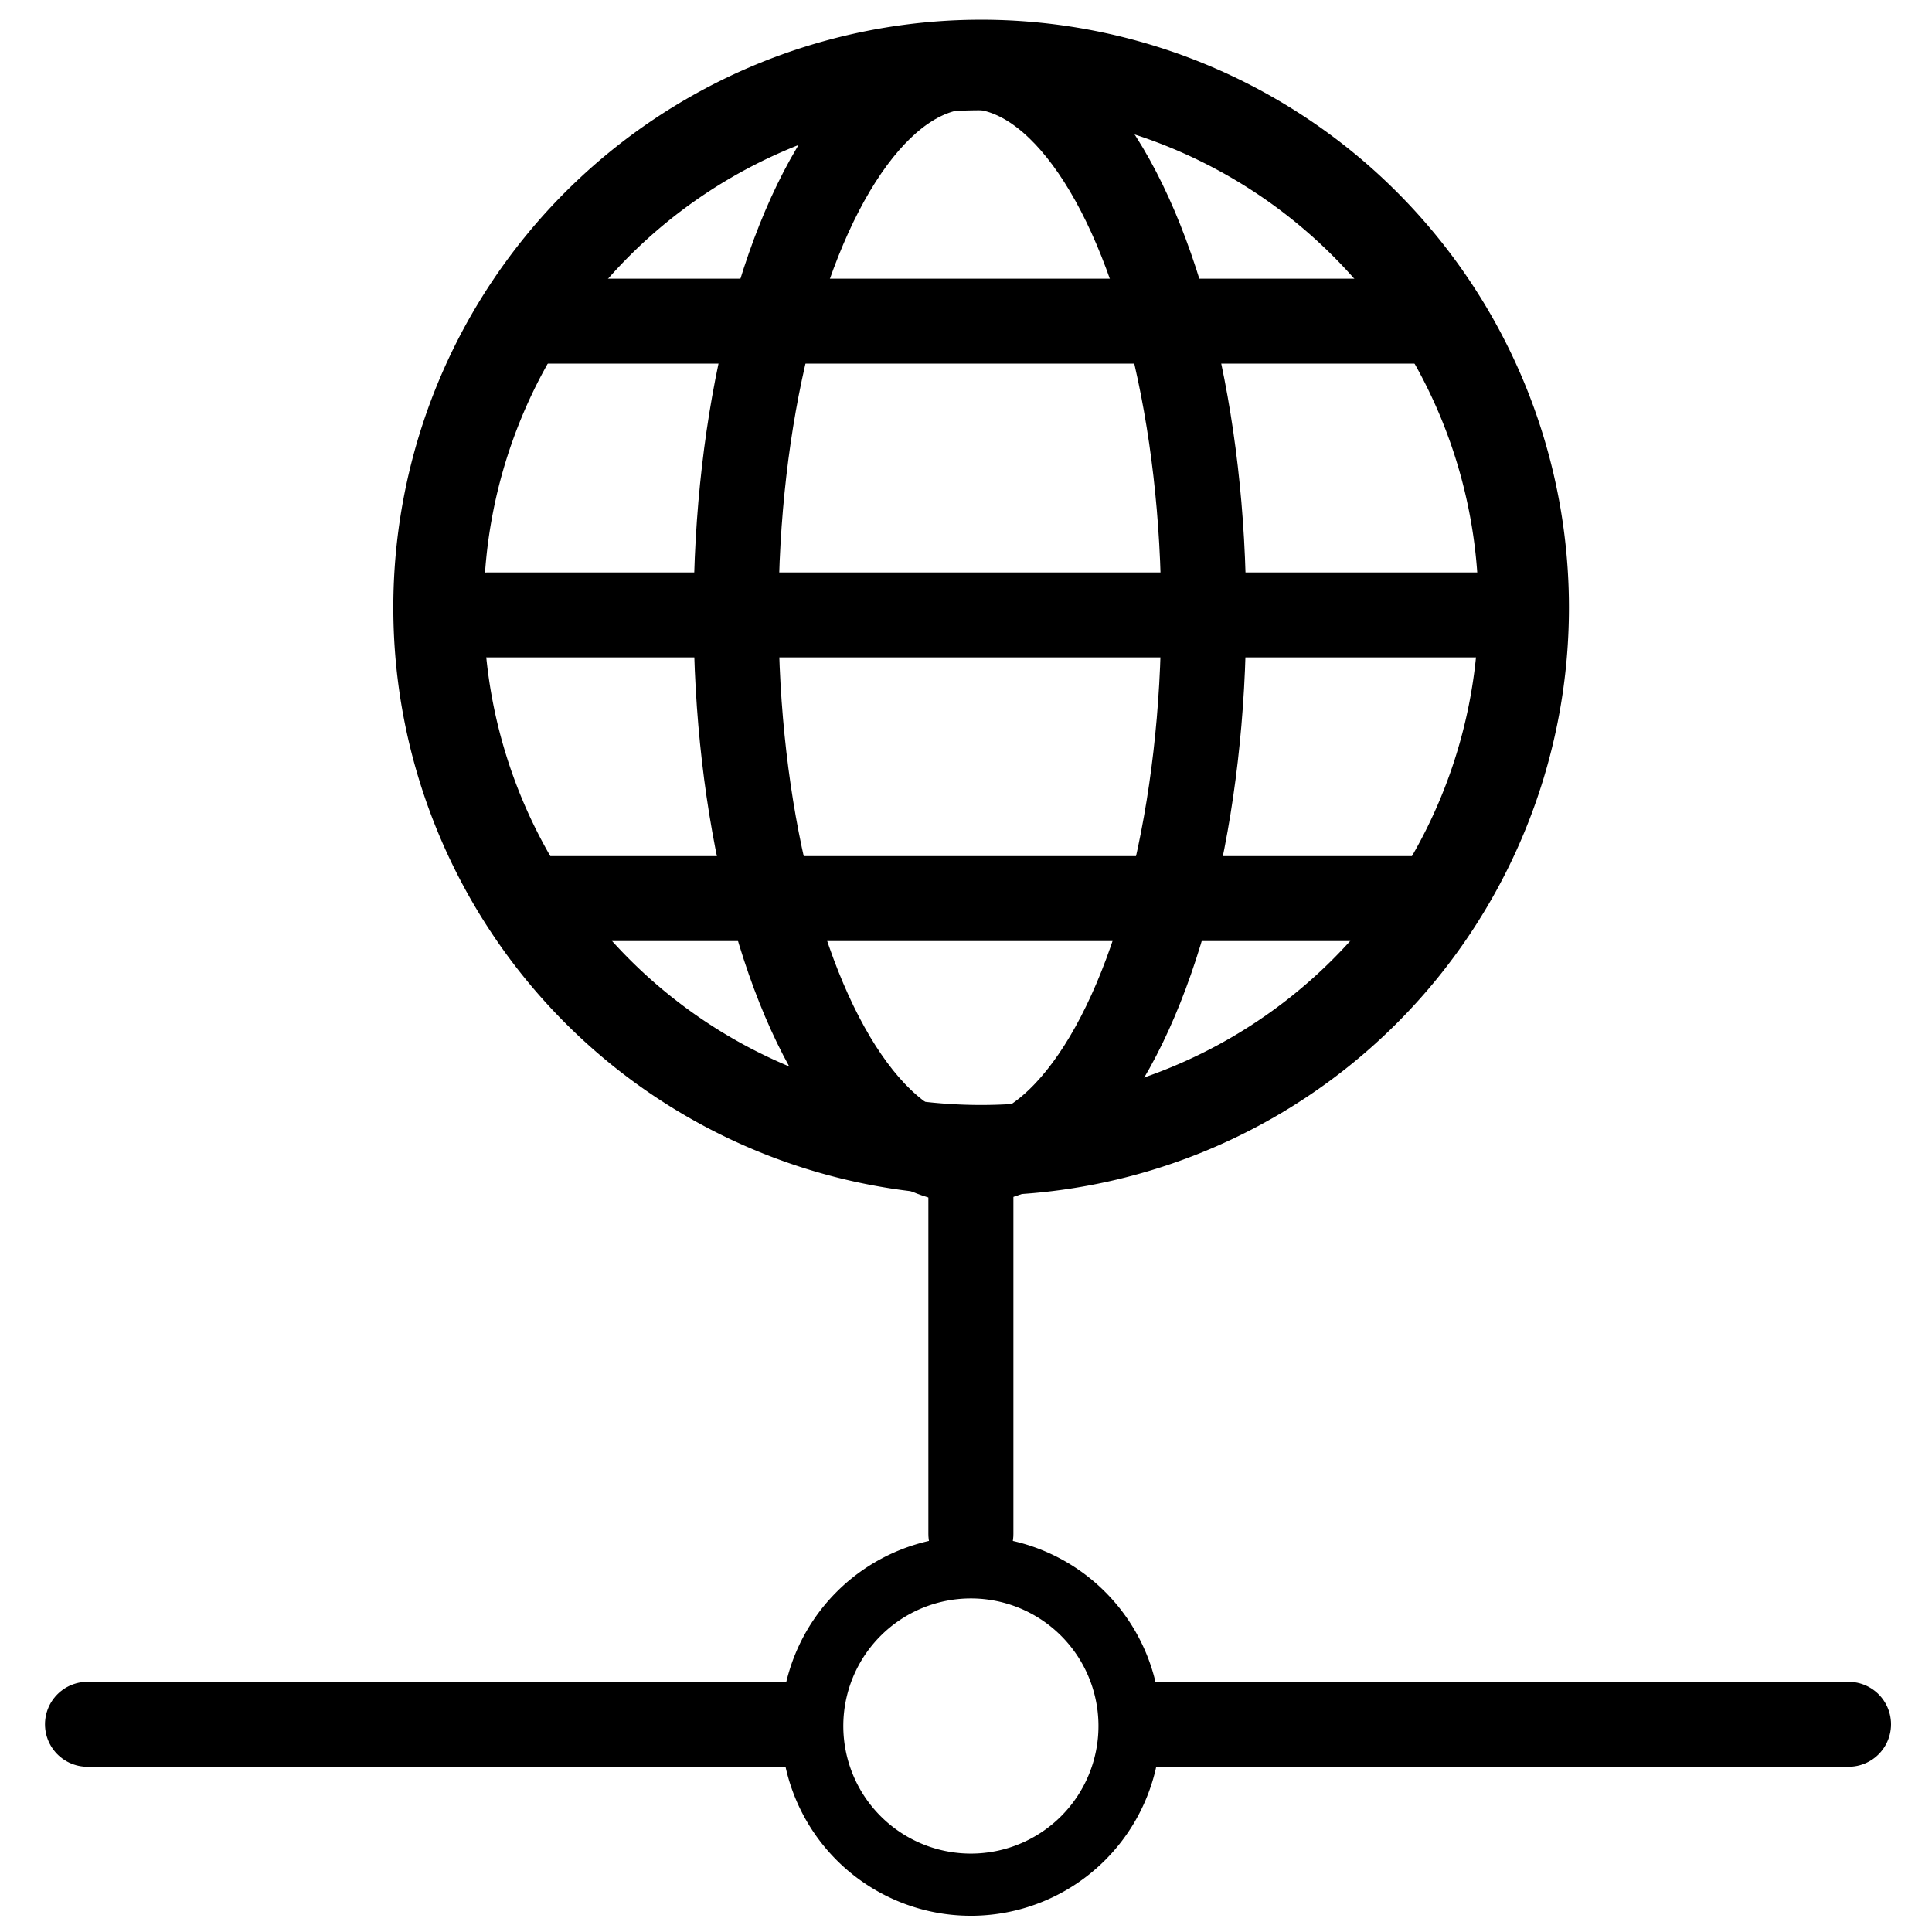 <?xml version="1.0" encoding="UTF-8" standalone="no"?>
<svg
   xmlns:dc="http://purl.org/dc/elements/1.1/"
   xmlns:cc="http://creativecommons.org/ns#"
   xmlns:rdf="http://www.w3.org/1999/02/22-rdf-syntax-ns#"
   xmlns:svg="http://www.w3.org/2000/svg"
   xmlns="http://www.w3.org/2000/svg"
   xmlns:sodipodi="http://sodipodi.sourceforge.net/DTD/sodipodi-0.dtd"
   xmlns:inkscape="http://www.inkscape.org/namespaces/inkscape"
   sodipodi:docname="network_icon.svg"
   inkscape:version="1.0.1 (1.0.1+r74)"
   id="svg8"
   version="1.1"
   viewBox="0 0 7.937 7.937"
   height="30"
   width="30">
  <defs
     id="defs2" />
  <sodipodi:namedview
     inkscape:window-maximized="1"
     inkscape:window-y="49"
     inkscape:window-x="0"
     inkscape:window-height="1527"
     inkscape:window-width="3840"
     inkscape:snap-page="true"
     showgrid="false"
     inkscape:document-rotation="0"
     inkscape:current-layer="layer2"
     inkscape:document-units="mm"
     inkscape:cy="25.871329"
     inkscape:cx="28.515814"
     inkscape:zoom="22.4"
     inkscape:pageshadow="2"
     inkscape:pageopacity="0.0"
     borderopacity="1.0"
     bordercolor="#666666"
     pagecolor="#ffffff"
     id="base"
     units="px"
     inkscape:snap-global="false" />
  <g
     inkscape:groupmode="layer"
     id="layer2"
     inkscape:label="Layer 2">
    <g
       id="g948"
       transform="matrix(0.319,0,0,0.319,-0.68,-0.623)">
      <path
         id="path845"
         style="fill:#000000;stroke:#000000;stroke-width:0"
         d="M 14.767,2.207 A 7.57,7.57 0 0 0 7.197,9.778 7.57,7.57 0 0 0 14.767,17.348 7.57,7.57 0 0 0 22.337,9.778 7.57,7.57 0 0 0 14.767,2.207 Z m -0.016,1.165 a 6.405,6.405 0 0 1 0.016,0 6.405,6.405 0 0 1 6.405,6.405 A 6.405,6.405 0 0 1 14.767,16.183 6.405,6.405 0 0 1 8.362,9.778 6.405,6.405 0 0 1 14.751,3.373 Z M 14.635,21.737 a 2.444,2.444 0 0 0 -2.444,2.444 2.444,2.444 0 0 0 2.444,2.444 2.444,2.444 0 0 0 2.444,-2.444 2.444,2.444 0 0 0 -2.444,-2.444 z m 0,0.801 a 1.643,1.643 0 0 1 1.643,1.643 1.643,1.643 0 0 1 -1.643,1.643 1.643,1.643 0 0 1 -1.643,-1.643 1.643,1.643 0 0 1 1.643,-1.643 z" />
      <path
         style="fill:none;stroke:#000000;stroke-width:1.094;stroke-linecap:round;stroke-linejoin:miter;stroke-miterlimit:4;stroke-dasharray:none;stroke-opacity:1"
         d="m 16.869,24.159 h 9.069"
         id="path878" />
      <path
         style="fill:none;stroke:#000000;stroke-width:1.095;stroke-linecap:round;stroke-linejoin:miter;stroke-miterlimit:4;stroke-dasharray:none;stroke-opacity:1"
         d="m 14.635,16.959 v 4.749"
         id="path880" />
      <path
         style="fill:none;stroke:#000000;stroke-width:1.094;stroke-linecap:round;stroke-linejoin:miter;stroke-miterlimit:4;stroke-dasharray:none;stroke-opacity:1"
         d="M 8.414,9.872 H 21.296"
         id="path882" />
      <path
         style="fill:none;stroke:#000000;stroke-width:1.094;stroke-linecap:round;stroke-linejoin:miter;stroke-miterlimit:4;stroke-dasharray:none;stroke-opacity:1"
         d="M 9.069,13.525 H 20.337"
         id="path884" />
      <path
         style="fill:none;stroke:#000000;stroke-width:1.094;stroke-linecap:round;stroke-linejoin:miter;stroke-miterlimit:4;stroke-dasharray:none;stroke-opacity:1"
         d="M 8.973,6.089 H 20.575"
         id="path886" />
      <ellipse
         style="fill:none;stroke:#000000;stroke-width:1.094;stroke-linecap:round;stroke-miterlimit:4;stroke-dasharray:none"
         id="path916"
         cx="14.622"
         cy="9.858"
         rx="3.011"
         ry="7.048" />
      <path
         style="fill:none;stroke:#000000;stroke-width:1.094;stroke-linecap:round;stroke-linejoin:miter;stroke-miterlimit:4;stroke-dasharray:none;stroke-opacity:1"
         d="m 3.258,24.159 h 9.069"
         id="path938" />
    </g>
  </g>
</svg>
